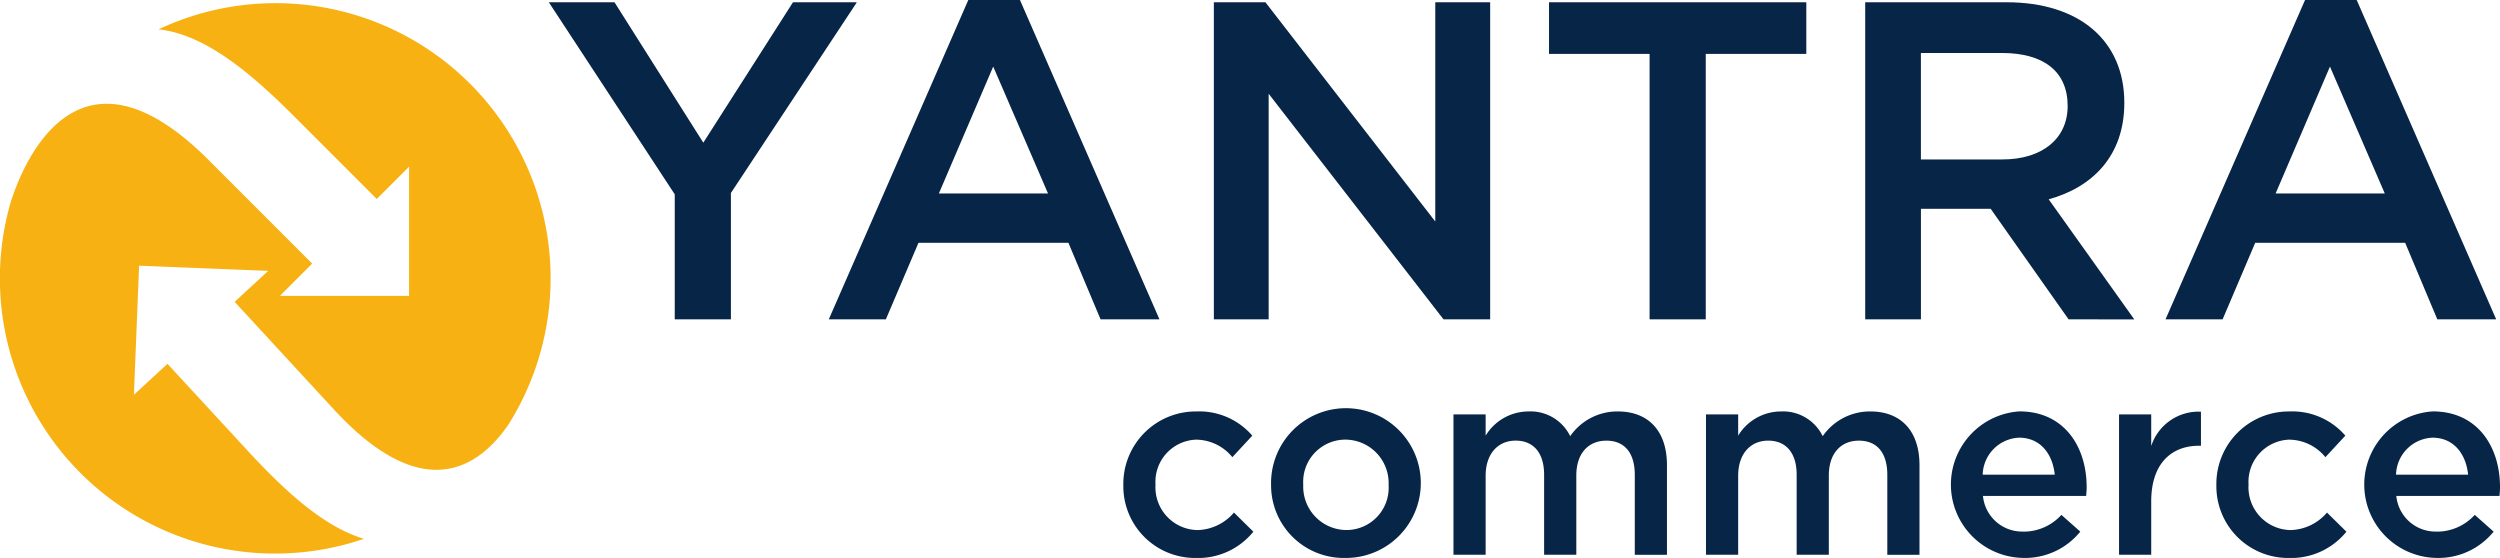 <svg xmlns="http://www.w3.org/2000/svg" width="199.841" height="44.601" viewBox="0 0 199.841 44.601">
    <defs>
        <clipPath id="prefix__clip-path">
            <path id="prefix__Rectangle_1619" d="M0 0H199.841V44.601H0z" data-name="Rectangle 1619" transform="translate(170.769 359.534)" style="fill:none"/>
        </clipPath>
        <style>
            .prefix__cls-2{clip-path:url(#prefix__clip-path)}.prefix__cls-3{fill:#072547}
        </style>
    </defs>
    <g id="prefix__Artwork_74" data-name="Artwork 74" transform="translate(-170.769 -359.534)">
        <g id="prefix__Group_254" data-name="Group 254">
            <g id="prefix__Group_253" class="prefix__cls-2" data-name="Group 253">
                <path id="prefix__Path_544" d="M234.158 359.715l-7.169 11.224-7.1-11.224h-5.249l10.065 15.352v9.994h4.49v-10.1l10.067-15.243z" class="prefix__cls-3" data-name="Path 544"/>
                <path id="prefix__Path_545" d="M250.163 364.857L254.544 375h-8.726zm-1.991-5.323l-11.153 25.528h4.562l2.608-6.119h11.985l2.57 6.119h4.708L252.3 359.534z" class="prefix__cls-3" data-name="Path 545"/>
                <path id="prefix__Path_546" d="M285.5 359.715v17.525l-13.578-17.525H267.8v25.346h4.381v-18.033l13.977 18.033h3.729v-25.346z" class="prefix__cls-3" data-name="Path 546"/>
                <path id="prefix__Path_547" d="M294.592 359.715v4.127h8.039v21.219h4.49v-21.219h8.038v-4.127z" class="prefix__cls-3" data-name="Path 547"/>
                <g id="prefix__Group_252" data-name="Group 252">
                    <g id="prefix__Group_251" class="prefix__cls-2" data-name="Group 251">
                        <path id="prefix__Path_548" d="M336.124 385.061l-6.227-8.835h-5.576v8.835h-4.455v-25.346h11.3c5.829 0 9.414 3.077 9.414 8.038 0 4.2-2.5 6.735-6.047 7.713l6.844 9.6zM330.8 363.77h-6.481v8.509h6.517c3.187 0 5.214-1.665 5.214-4.273 0-2.788-1.955-4.236-5.25-4.236" class="prefix__cls-3" data-name="Path 548"/>
                        <path id="prefix__Path_549" d="M370.306 385.062H365.6l-2.571-6.12h-11.986l-2.607 6.12h-4.563l11.153-25.528h4.129zm-13.288-20.205L352.673 375h8.727z" class="prefix__cls-3" data-name="Path 549"/>
                        <path id="prefix__Path_550" d="M266.364 404.135a5.735 5.735 0 0 1-5.8-5.824 5.793 5.793 0 0 1 5.824-5.887 5.6 5.6 0 0 1 4.485 1.934l-1.594 1.721a3.778 3.778 0 0 0-2.912-1.4 3.374 3.374 0 0 0-3.231 3.592 3.421 3.421 0 0 0 3.358 3.635 3.955 3.955 0 0 0 2.913-1.4l1.551 1.53a5.677 5.677 0 0 1-4.591 2.1" class="prefix__cls-3" data-name="Path 550"/>
                        <path id="prefix__Path_551" d="M278.327 404.134a5.809 5.809 0 0 1-5.952-5.823 5.985 5.985 0 1 1 5.952 5.823m0-9.458a3.374 3.374 0 0 0-3.38 3.592 3.471 3.471 0 0 0 3.422 3.635 3.379 3.379 0 0 0 3.4-3.592 3.475 3.475 0 0 0-3.443-3.635" class="prefix__cls-3" data-name="Path 551"/>
                        <path id="prefix__Path_552" d="M300.088 392.423c2.444 0 3.932 1.551 3.932 4.293v7.164h-2.572v-6.38c0-1.786-.829-2.742-2.274-2.742-1.4 0-2.4.978-2.4 2.785v6.334H294.2v-6.4c0-1.743-.85-2.721-2.274-2.721s-2.4 1.063-2.4 2.806v6.313h-2.572v-11.218h2.572v1.7a4.022 4.022 0 0 1 3.422-1.934 3.528 3.528 0 0 1 3.337 1.977 4.581 4.581 0 0 1 3.805-1.977" class="prefix__cls-3" data-name="Path 552"/>
                        <path id="prefix__Path_553" d="M320.273 392.423c2.445 0 3.933 1.551 3.933 4.293v7.164h-2.572v-6.38c0-1.786-.83-2.742-2.275-2.742-1.4 0-2.4.978-2.4 2.785v6.334h-2.572v-6.4c0-1.743-.851-2.721-2.275-2.721s-2.4 1.063-2.4 2.806v6.313h-2.573v-11.218h2.573v1.7a4.02 4.02 0 0 1 3.421-1.934 3.526 3.526 0 0 1 3.337 1.977 4.582 4.582 0 0 1 3.805-1.977" class="prefix__cls-3" data-name="Path 553"/>
                        <path id="prefix__Path_554" d="M332.51 402.031a4.075 4.075 0 0 0 3.04-1.34l1.509 1.34a5.676 5.676 0 0 1-4.591 2.1 5.863 5.863 0 0 1-.276-11.712c3.57 0 5.377 2.806 5.377 6.058 0 .234-.021.446-.042.7h-8.247a3.147 3.147 0 0 0 3.23 2.848m2.509-4.549c-.171-1.658-1.147-2.955-2.849-2.955a3.039 3.039 0 0 0-2.912 2.955z" class="prefix__cls-3" data-name="Path 554"/>
                        <path id="prefix__Path_555" d="M342.73 403.88h-2.572v-11.223h2.572v2.53a3.979 3.979 0 0 1 3.975-2.743v2.721h-.15c-2.253 0-3.825 1.467-3.825 4.443z" class="prefix__cls-3" data-name="Path 555"/>
                        <path id="prefix__Path_556" d="M353.738 404.135a5.734 5.734 0 0 1-5.8-5.824 5.792 5.792 0 0 1 5.824-5.887 5.605 5.605 0 0 1 4.485 1.934l-1.594 1.721a3.778 3.778 0 0 0-2.912-1.4 3.374 3.374 0 0 0-3.231 3.592 3.421 3.421 0 0 0 3.358 3.635 3.955 3.955 0 0 0 2.912-1.4l1.552 1.53a5.679 5.679 0 0 1-4.591 2.1" class="prefix__cls-3" data-name="Path 556"/>
                        <path id="prefix__Path_557" d="M365.552 402.031a4.075 4.075 0 0 0 3.04-1.34l1.509 1.34a5.678 5.678 0 0 1-4.591 2.1 5.863 5.863 0 0 1-.277-11.712c3.571 0 5.378 2.806 5.378 6.058 0 .234-.021.446-.042.7h-8.248a3.149 3.149 0 0 0 3.231 2.848m2.509-4.549c-.171-1.658-1.148-2.955-2.849-2.955a3.038 3.038 0 0 0-2.912 2.955z" class="prefix__cls-3" data-name="Path 557"/>
                        <path id="prefix__Path_558" d="M190.505 395.495l-6.348-6.879-2.684 2.477.416-10.321 10.321.413-2.684 2.478 7.945 8.611c7.073 7.665 11.53 4.707 13.947 1.189a21.986 21.986 0 0 0-27.98-31.584c3.66.4 7.229 3.341 10.831 6.942l6.618 6.619 2.583-2.583v10.33h-10.33l2.583-2.584-8.285-8.285c-10.365-10.365-14.73.021-15.8 3.327a21.991 21.991 0 0 0 28.224 26.959c-3.209-.959-6.282-3.774-9.36-7.11" data-name="Path 558" style="fill:#f7b112"/>
                    </g>
                </g>
            </g>
        </g>
    </g>
</svg>
